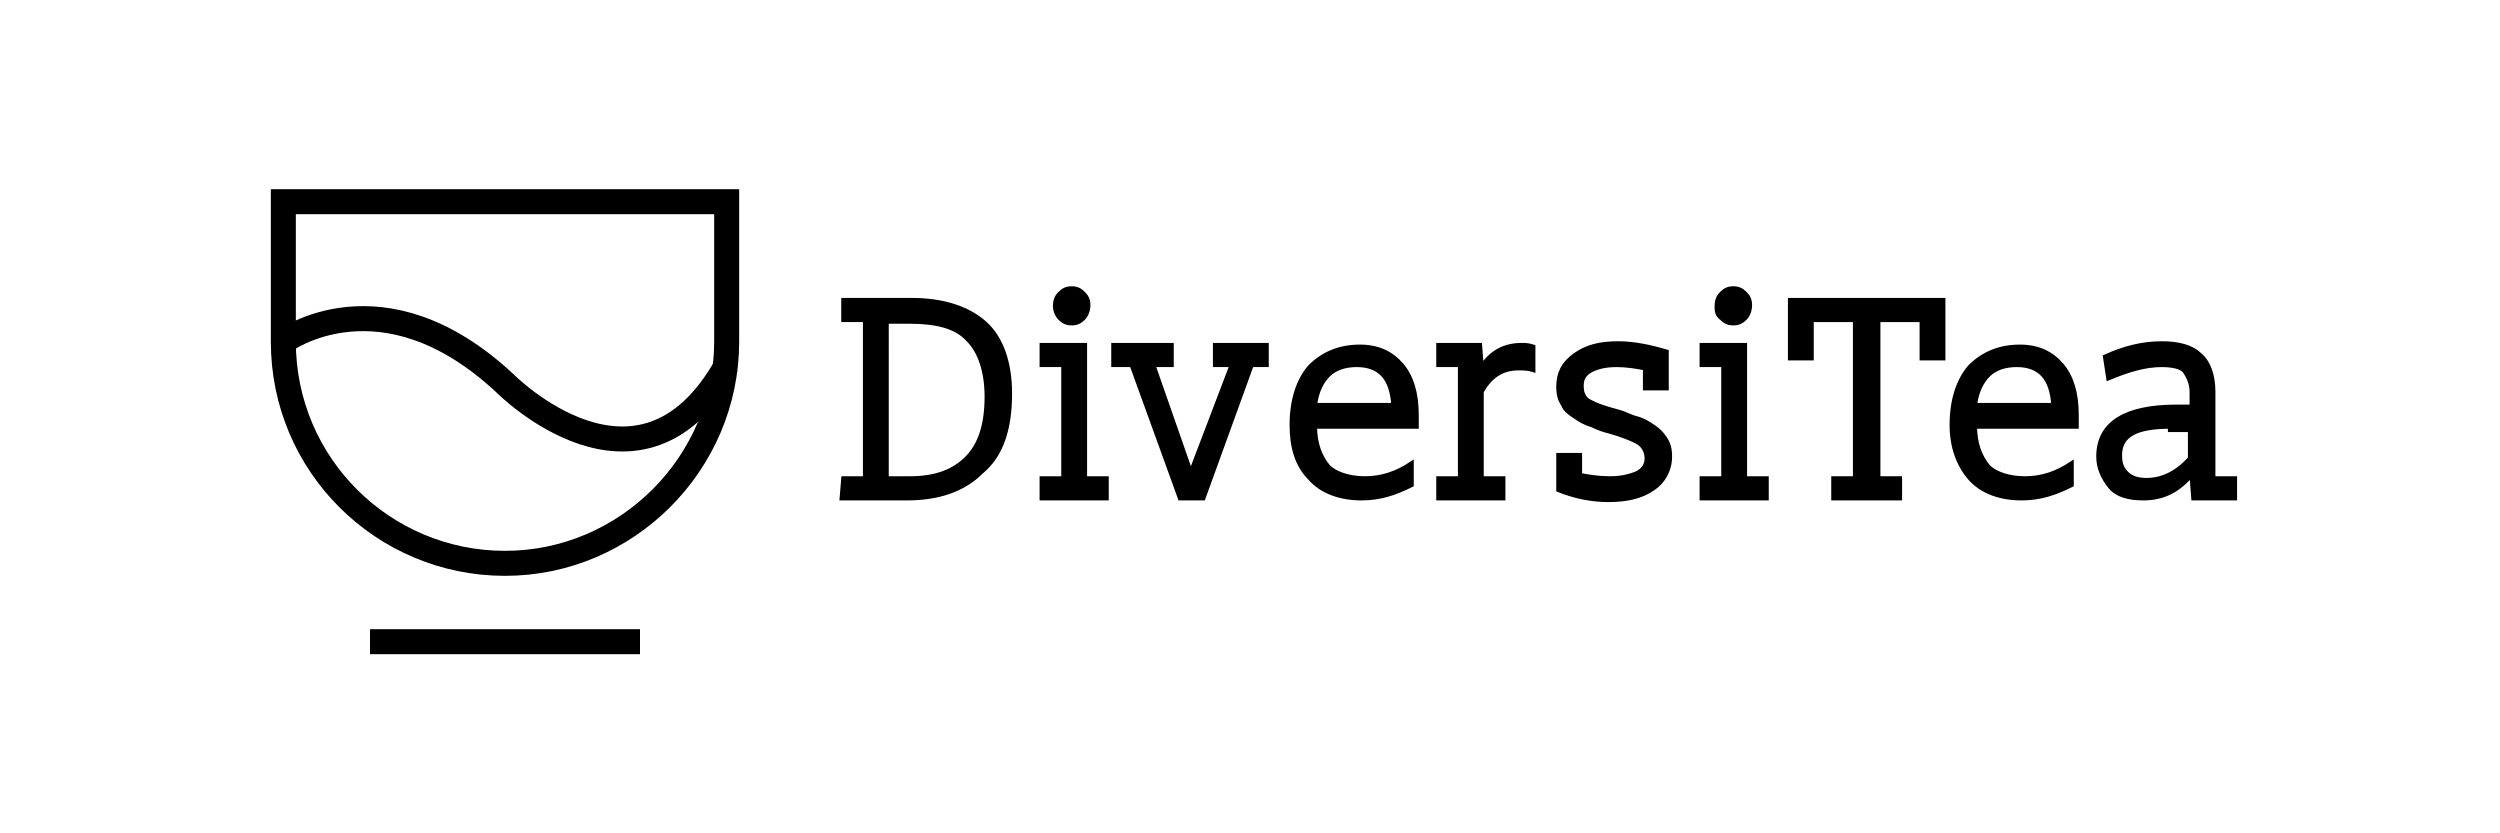 <?xml version="1.0" encoding="utf-8"?>
<!-- Generator: Adobe Illustrator 22.1.0, SVG Export Plug-In . SVG Version: 6.00 Build 0)  -->
<svg version="1.1" id="레이어_1" xmlns="http://www.w3.org/2000/svg" xmlns:xlink="http://www.w3.org/1999/xlink" x="0px"
	 y="0px" viewBox="0 0 150 50" style="enable-background:new 0 0 150 50;" xml:space="preserve">
<style type="text/css">
	.st0{fill:none;stroke:#000000;stroke-width:1.5;}
	.st1{stroke:#000000;stroke-width:0.25;stroke-miterlimit:10;}
</style>
<g>
	<g id="Diversitea_1_">
		<path class="st0" d="M17,12.1v8.4c0,7.4,6,13.3,13.3,13.3s13.3-6,13.3-13.3v-8.4H17z"/>
		<path class="st0" d="M17,20.5c0,0,5.9-4.4,13.3,2.5c0,0,8.1,8.2,13.3-1.1 M22.2,38.5h16.2"/>
	</g>
	<g id="Layer_3">
		<g>
			<path class="st1" d="M50.6,28.7h1.3v-9.5h-1.3V18h4.1c1.9,0,3.4,0.5,4.4,1.4s1.5,2.4,1.5,4.2c0,2.1-0.5,3.7-1.7,4.7
				c-1.1,1.1-2.6,1.6-4.5,1.6h-3.9L50.6,28.7L50.6,28.7z M53.2,28.7h1.4c1.5,0,2.6-0.4,3.4-1.2c0.8-0.8,1.2-2,1.2-3.7
				c0-1.5-0.4-2.7-1.1-3.4c-0.7-0.8-1.9-1.1-3.5-1.1h-1.4L53.2,28.7L53.2,28.7z"/>
			<path class="st1" d="M62.5,28.7h1.3v-6.8h-1.3v-1.2h2.6v8h1.3v1.2h-3.9L62.5,28.7L62.5,28.7z M63.3,18.4c0-0.4,0.1-0.6,0.3-0.8
				c0.2-0.2,0.4-0.3,0.7-0.3s0.5,0.1,0.7,0.3c0.2,0.2,0.3,0.4,0.3,0.7c0,0.3-0.1,0.6-0.3,0.8c-0.2,0.2-0.4,0.3-0.7,0.3
				s-0.5-0.1-0.7-0.3C63.4,18.9,63.3,18.6,63.3,18.4z"/>
			<path class="st1" d="M72.2,29.9h-1.4l-2.9-8h-1.1v-1.2h3.5v1.2h-1.1l2.2,6.3h0.1l2.4-6.3h-1v-1.2h3.1v1.2h-0.9L72.2,29.9z"/>
			<path class="st1" d="M81.9,28.7c1,0,1.9-0.3,2.8-0.9v1.3c-1,0.5-1.9,0.8-3,0.8c-1.3,0-2.4-0.4-3.1-1.2c-0.8-0.8-1.1-1.9-1.1-3.2
				c0-1.5,0.4-2.7,1.1-3.5c0.8-0.8,1.8-1.2,3-1.2c1.1,0,1.9,0.4,2.5,1.1c0.6,0.7,0.9,1.7,0.9,3v0.7h-6.1c0,1,0.3,1.8,0.8,2.4
				C80.1,28.4,80.9,28.7,81.9,28.7z M83.6,24.3c-0.1-1.6-0.8-2.4-2.2-2.4c-0.7,0-1.3,0.2-1.7,0.6s-0.7,1-0.8,1.8H83.6z"/>
			<path class="st1" d="M92,22.2c-0.3-0.1-0.6-0.1-0.9-0.1c-1,0-1.7,0.5-2.2,1.4v5.2h1.3v1.2h-3.9v-1.2h1.3v-6.8h-1.3v-1.2h2.5
				l0.1,1.3h0c0.6-0.9,1.4-1.3,2.4-1.3c0.2,0,0.4,0,0.7,0.1L92,22.2L92,22.2z"/>
			<path class="st1" d="M93.5,23.2c0-0.8,0.3-1.4,1-1.9s1.5-0.7,2.6-0.7c0.9,0,1.9,0.2,2.9,0.5v2.2h-1.3v-1.2
				c-0.5-0.1-1.1-0.2-1.7-0.2c-0.6,0-1.1,0.1-1.5,0.3c-0.4,0.2-0.6,0.5-0.6,0.9c0,0.2,0,0.4,0.1,0.6c0.1,0.2,0.2,0.3,0.4,0.4
				c0.2,0.1,0.4,0.2,0.7,0.3s0.6,0.2,1,0.3c0.4,0.1,0.7,0.3,1.1,0.4c0.4,0.1,0.7,0.3,1,0.5c0.3,0.2,0.5,0.4,0.7,0.7
				c0.2,0.3,0.3,0.6,0.3,1.1c0,0.8-0.4,1.5-1,1.9c-0.7,0.5-1.6,0.7-2.7,0.7c-1,0-2-0.2-3-0.6v-2.1h1.3v1.2c0.5,0.1,1.1,0.2,1.8,0.2
				c0.6,0,1.1-0.1,1.6-0.3c0.4-0.2,0.6-0.5,0.6-0.9c0-0.4-0.2-0.8-0.6-1c-0.4-0.2-0.9-0.4-1.6-0.6c-0.4-0.1-0.7-0.2-1.1-0.4
				c-0.4-0.1-0.7-0.3-1-0.5c-0.3-0.2-0.6-0.4-0.7-0.7C93.6,24,93.5,23.7,93.5,23.2z"/>
			<path class="st1" d="M102.1,28.7h1.3v-6.8h-1.3v-1.2h2.6v8h1.3v1.2h-3.9V28.7z M103,18.4c0-0.4,0.1-0.6,0.3-0.8
				c0.2-0.2,0.4-0.3,0.7-0.3c0.3,0,0.5,0.1,0.7,0.3c0.2,0.2,0.3,0.4,0.3,0.7c0,0.3-0.1,0.6-0.3,0.8c-0.2,0.2-0.4,0.3-0.7,0.3
				s-0.5-0.1-0.7-0.3C103,18.9,103,18.6,103,18.4z"/>
			<path class="st1" d="M110,28.7h1.3v-9.5h-2.6v2.3h-1.3V18h9.2v3.5h-1.3v-2.3h-2.6v9.5h1.3v1.2H110L110,28.7L110,28.7z"/>
			<path class="st1" d="M121.5,28.7c1,0,1.9-0.3,2.8-0.9v1.3c-1,0.5-1.9,0.8-3,0.8c-1.3,0-2.4-0.4-3.1-1.2s-1.1-1.9-1.1-3.2
				c0-1.5,0.4-2.7,1.1-3.5c0.8-0.8,1.8-1.2,3-1.2c1.1,0,1.9,0.4,2.5,1.1c0.6,0.7,0.9,1.7,0.9,3v0.7h-6.1c0,1,0.3,1.8,0.8,2.4
				C119.7,28.4,120.5,28.7,121.5,28.7z M123.2,24.3c-0.1-1.6-0.8-2.4-2.2-2.4c-0.7,0-1.3,0.2-1.7,0.6s-0.7,1-0.8,1.8H123.2z"/>
			<path class="st1" d="M126.3,21.4c1.1-0.5,2.2-0.8,3.4-0.8c1,0,1.8,0.2,2.3,0.7c0.5,0.4,0.8,1.2,0.8,2.2v5.2h1.3v1.2h-2.5
				l-0.1-1.3h-0.1c-0.8,0.9-1.7,1.3-2.8,1.3c-0.9,0-1.6-0.2-2-0.7s-0.7-1.1-0.7-1.8c0-2,1.6-3,4.7-3h0.9v-0.9c0-0.5-0.2-0.9-0.4-1.2
				s-0.8-0.4-1.4-0.4c-1,0-2,0.3-3.2,0.8L126.3,21.4L126.3,21.4z M130.2,25.6c-2,0-3,0.5-3,1.7c0,0.5,0.1,0.8,0.4,1.1
				s0.7,0.4,1.2,0.4c0.9,0,1.8-0.4,2.6-1.3v-1.7H130.2z"/>
		</g>
	</g>
</g>
</svg>
